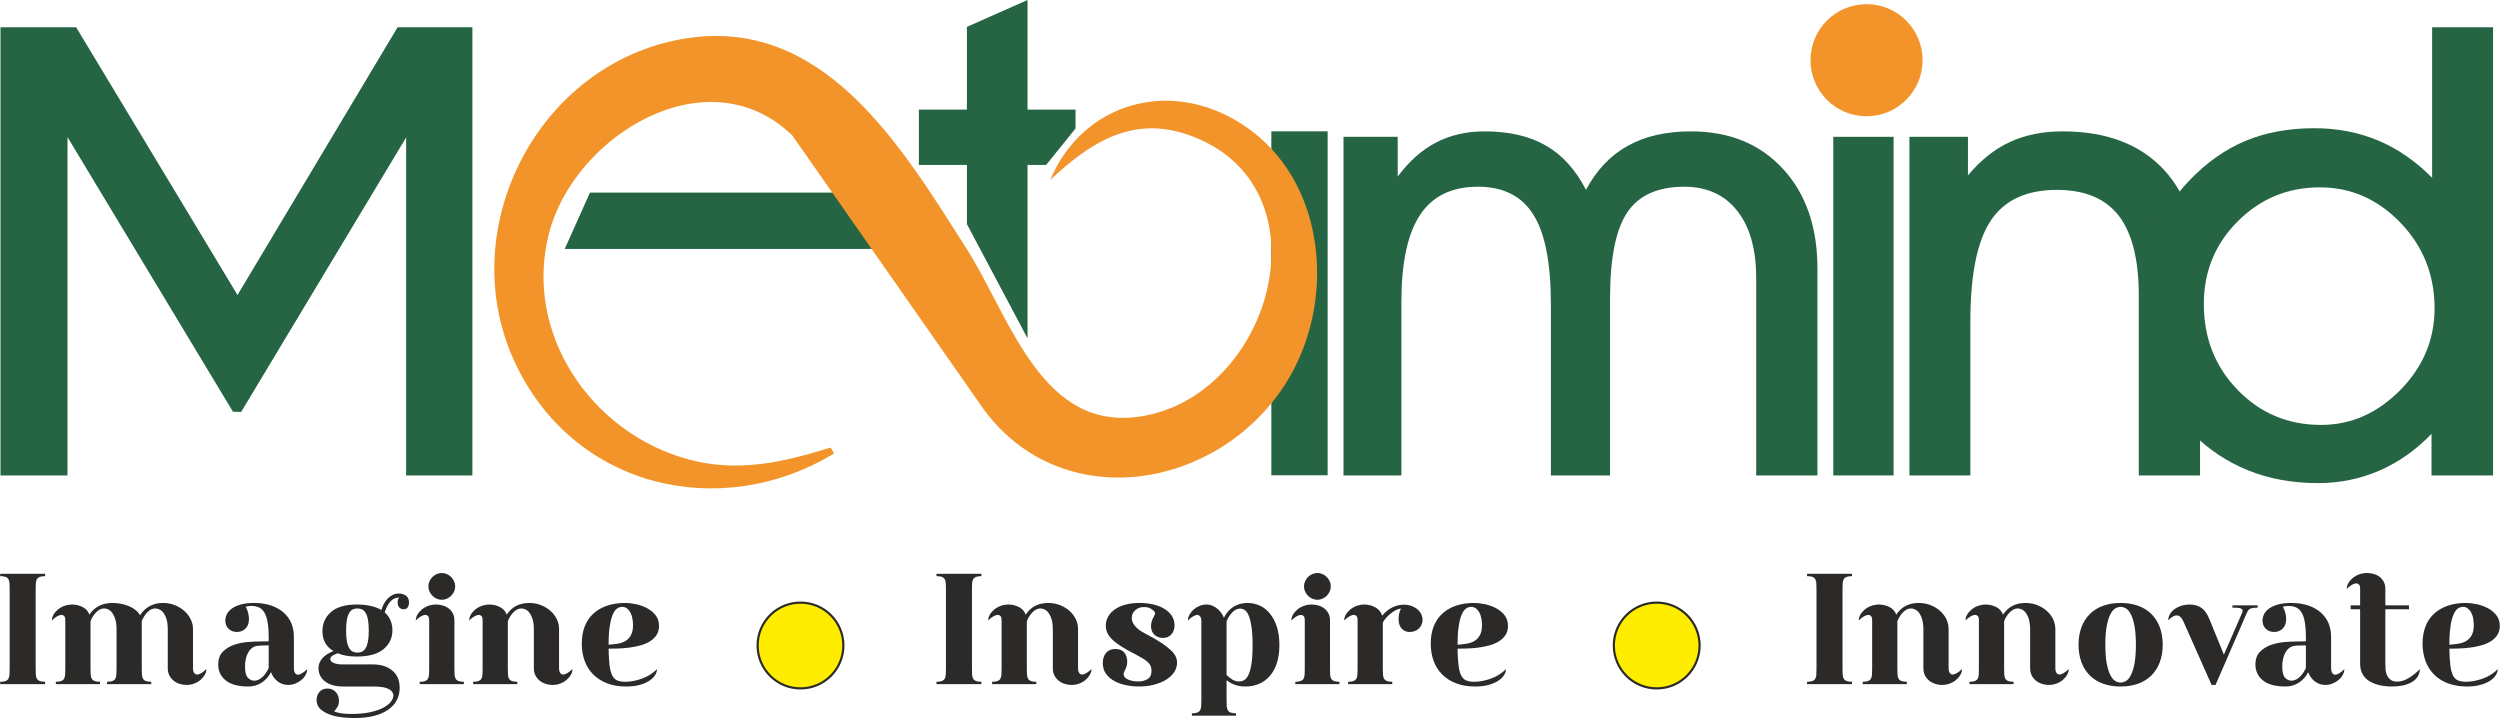 <?xml version="1.0" encoding="UTF-8"?>
<!DOCTYPE svg PUBLIC "-//W3C//DTD SVG 1.1//EN" "http://www.w3.org/Graphics/SVG/1.1/DTD/svg11.dtd">
<!-- Creator: CorelDRAW 2021 (64-Bit) -->
<svg xmlns="http://www.w3.org/2000/svg" xml:space="preserve" width="7.907in" height="2.271in" version="1.1" style="shape-rendering:geometricPrecision; text-rendering:geometricPrecision; image-rendering:optimizeQuality; fill-rule:evenodd; clip-rule:evenodd" viewBox="0 0 7906.69 2271.26" xmlns:xlink="http://www.w3.org/1999/xlink" xmlns:xodm="http://www.corel.com/coreldraw/odm/2003">
 <defs>
  <style type="text/css">
   <![CDATA[
    .str0 {stroke:#2B2A29;stroke-width:6.94;stroke-linecap:round;stroke-linejoin:round;stroke-miterlimit:2.613}
    .fil0 {fill:none}
    .fil4 {fill:#2B2A29}
    .fil5 {fill:#FFED00}
    .fil1 {fill:#F3942A}
    .fil3 {fill:#266544}
    .fil2 {fill:#266544;fill-rule:nonzero}
   ]]>
  </style>
 </defs>
 <g id="Layer_x0020_1">
  <polygon class="fil0" points="-551.03,-517.74 8457.72,-517.74 8457.72,2789 -551.03,2789 "/>
  <g id="_2513562848336">
   <g>
    <path class="fil1" d="M5903.6 13.13c97.9,0 177.26,79.36 177.26,177.28 0,97.9 -79.36,177.32 -177.26,177.32 -97.92,0 -177.28,-79.42 -177.28,-177.32 0,-97.92 79.36,-177.28 177.28,-177.28z"/>
    <g>
     <path class="fil2" d="M4905.11 963.56c0,-130.63 -18.28,-225.35 -55.15,-284.16 -36.9,-59.16 -95.39,-88.74 -175.47,-88.74 -82.77,0 -143.92,29.58 -183.14,89.07 -39.54,59.48 -59.16,151.54 -59.16,276.19l0 548.02 -183.11 0 0 -1071.14 171.48 0 0 125.62c35.56,-47.86 75.77,-83.74 120.64,-107.34 45.22,-23.58 96.39,-35.56 153.88,-35.56 77.76,0 142.25,14.96 194.09,44.87 51.84,29.58 94.04,76.44 126.94,139.91 33.24,-62.15 77.11,-108.66 131.94,-138.92 54.5,-30.58 121.31,-45.87 200.07,-45.87 120.99,0 218.02,39.54 290.8,118.33 72.78,78.76 109.34,184.11 109.34,315.7l0 654.39 -193.75 0 0 -624.14c0,-91.38 -19.94,-162.52 -60.16,-213.04 -39.89,-50.85 -96.04,-76.09 -167.5,-76.09 -83.42,0 -143.57,26.92 -179.8,80.75 -36.55,53.86 -54.83,144.92 -54.83,272.53l0 560 -187.12 0 0 -540.37z"/>
     <polygon class="fil2" points="5798.38,1503.93 5798.38,432.79 5989.14,432.79 5989.14,1503.93 "/>
     <path class="fil2" d="M6232 1503.93l-192.75 0 0 -1071.14 185.1 0 0 121.96c40.21,-48.18 84.44,-83.41 132.94,-105.67 48.21,-22.26 103.71,-33.57 165.86,-33.57 140.24,0 247.93,41.21 323.03,123.63 74.77,82.42 112.32,200.74 112.32,354.62l0 610.17 -193.75 0 0 -568.31c0,-113.64 -20.94,-198.07 -63.15,-252.91 -42.2,-54.83 -107.69,-82.09 -196.09,-82.09 -96.04,0 -165.51,32.24 -208.71,96.71 -43.2,64.81 -64.81,171.17 -64.81,320.07l0 486.54z"/>
     <polygon class="fil3" points="2873.78,787.33 1785.78,787.33 1865.56,609.2 2873.78,609.2 "/>
     <path class="fil2" d="M6970.47 961.54c0,108.37 35.88,199.07 107.67,272.53 71.46,73.45 159.21,110.01 263.22,110.01 94.72,0 178.13,-36.9 250.59,-110.33 72.46,-73.78 108.34,-159.86 108.34,-258.56 0,-105.03 -35.56,-195.09 -107.34,-270.22 -71.79,-74.78 -156.87,-112.32 -255.57,-112.32 -101.02,0 -187.77,35.56 -259.23,107.02 -71.79,71.44 -107.67,158.86 -107.67,261.87zm720.18 542.39l0 -131.59c-49.18,51.17 -104.35,90.06 -164.84,116.31 -60.83,26.24 -125.62,39.54 -194.42,39.54 -160.85,0 -294.46,-53.83 -401.14,-161.17 -106.35,-107.34 -159.53,-241.95 -159.53,-403.45 0,-75.44 13.3,-146.91 39.89,-214.36 26.59,-67.48 64.46,-126.96 113.99,-178.13 53.83,-56.52 112.67,-98.06 176.46,-124.97 64.14,-26.92 136.92,-40.54 218.7,-40.54 72.78,0 139.91,12.94 202.06,38.87 61.8,25.92 118.97,65.49 170.81,117.98l0 -476.24 192.78 0 0 1417.77 -194.77 0z"/>
     <polygon class="fil3" points="4198.96,415.43 4198.96,1503.42 4020.83,1503.42 4020.83,415.43 "/>
     <path class="fil1" d="M3321.32 569.36c102.44,-244.37 378.96,-324.59 607.83,-175.9 268.63,174.5 300.2,564.17 136.25,820.9 -214.77,336.32 -705.4,416.37 -953.11,82.26l-606.86 -868.44c-267.87,-257.94 -689.12,0.35 -769.3,309.27 -82.37,317.29 134.61,633.16 441.13,715.76 157.57,42.45 299.18,8.85 449.64,-37.41l10.77 18.68c-360.55,218.53 -830.54,109.28 -1013.57,-296.94 -188.58,-418.47 78.11,-935.86 535.99,-1014.62 444.66,-76.47 692.21,342.97 896,662.61 140.4,220.17 239.29,592.43 566.65,529.09 407,-78.73 581.13,-728.63 139.05,-886.81 -179.94,-64.39 -313.63,22.66 -440.46,141.55z"/>
     <polygon class="fil2" points="3057.89,708.93 3057.89,521.78 2906,521.78 2906,346.63 3057.89,346.63 3057.89,84.95 3249.64,0 3249.64,346.63 3401.53,346.63 3401.53,406.33 3308.56,521.78 3249.64,521.78 3249.64,1070.28 "/>
     <polygon class="fil2" points="1493.66,86.16 1493.66,1503.93 1284.01,1503.93 1284.01,434.83 762.12,1303.11 736.28,1302.35 212.89,433.7 212.89,1503.93 0.95,1503.93 0.95,86.16 240.24,86.16 750.71,933.17 1257.04,86.16 "/>
    </g>
   </g>
   <path class="fil4" d="M-0 2156.57c7.63,0 13.46,-0.83 17.45,-2.5 3.99,-1.67 6.93,-4.19 8.72,-7.48 1.8,-3.3 2.95,-7.76 3.25,-13.22 0.3,-5.45 0.5,-11.87 0.5,-19.2l0 -249.35c0,-7.65 -0.2,-14.17 -0.5,-19.44 -0.3,-5.29 -1.44,-9.67 -3.25,-12.97 -1.79,-3.28 -4.73,-5.81 -8.72,-7.48 -3.99,-1.67 -9.81,-2.5 -17.45,-2.5l0 -7.48 142.11 0 0 7.48c-7.3,0 -13.08,0.86 -17.2,2.5 -4.13,1.63 -7.15,4.16 -8.98,7.48 -1.82,3.33 -2.94,7.68 -3.24,12.97 -0.3,5.28 -0.5,11.86 -0.5,19.44l0 249.35c0,7.26 0.2,13.74 0.5,19.2 0.3,5.46 1.41,9.89 3.24,13.22 1.84,3.31 4.85,5.84 8.98,7.48 4.11,1.63 9.89,2.5 17.2,2.5l0 7.48 -142.11 0 0 -7.48zm163.57 -194c0,-6.31 1.74,-12.47 5.23,-18.45 3.48,-5.98 8.17,-11.42 13.96,-16.21 5.78,-4.79 12.66,-8.67 20.45,-11.46 7.78,-2.8 16.04,-4.24 24.67,-4.24 11.64,0 22.65,2.7 32.92,7.98 10.28,5.29 17.45,13.3 21.44,23.94 16.29,-24.6 40.73,-36.9 73.3,-36.9 9.31,0 18.57,0.94 27.68,2.73 9.11,1.81 17.62,4.49 25.44,7.98 7.81,3.5 14.65,7.68 20.43,12.47 5.8,4.79 10.23,10.05 13.23,15.7 8.64,-13.29 19.11,-23.1 31.41,-29.42 12.3,-6.31 25.93,-9.47 40.9,-9.47 13.62,0 26.26,2.33 37.9,6.98 11.62,4.66 21.72,10.83 30.16,18.45 8.45,7.62 15.16,16.4 19.95,26.19 4.79,9.77 7.24,20.09 7.24,30.66l0 124.68c0,6.25 1.27,11.17 3.74,14.47 2.46,3.28 5.56,4.98 9.22,4.98 3.66,0 8.19,-1.6 13.48,-4.73 5.28,-3.13 10.63,-7.4 15.96,-12.72 0,6.31 -1.76,12.47 -5.25,18.46 -3.48,5.98 -8.06,11.39 -13.71,16.21 -5.65,4.82 -12.3,8.64 -19.94,11.46 -7.65,2.83 -15.79,4.24 -24.44,4.24 -7.3,0 -14.57,-1.2 -21.69,-3.5 -7.11,-2.3 -13.49,-5.76 -18.94,-10.21 -5.46,-4.46 -9.93,-10.01 -13.22,-16.46 -3.28,-6.46 -4.98,-13.89 -4.98,-22.2l0 -124.68c0,-11.29 -1.16,-21.02 -3.49,-29.17 -2.34,-8.14 -5.35,-14.91 -8.98,-20.2 -3.63,-5.28 -7.9,-9.22 -12.72,-11.72 -4.82,-2.5 -9.55,-3.74 -14.2,-3.74 -5.32,0 -10.22,1.24 -14.72,3.74 -4.49,2.5 -8.48,5.73 -11.97,9.72 -3.49,3.99 -6.67,8.34 -9.47,12.97 -2.8,4.62 -5.07,9.14 -6.74,13.46l0 149.61c0,7.26 0.2,13.74 0.5,19.2 0.3,5.46 1.41,9.89 3.23,13.22 1.84,3.31 4.85,5.84 8.98,7.48 4.12,1.63 9.88,2.5 17.2,2.5l0 7.48 -139.63 0 0 -7.48c7.65,0 13.46,-0.83 17.45,-2.5 3.99,-1.67 6.9,-4.16 8.74,-7.48 1.82,-3.33 2.94,-7.76 3.23,-13.22 0.3,-5.45 0.5,-11.87 0.5,-19.2l0 -124.68c0,-11.29 -1.19,-21.05 -3.49,-29.17 -2.29,-8.11 -5.35,-14.91 -8.98,-20.2 -3.63,-5.28 -7.83,-9.25 -12.45,-11.72 -4.63,-2.46 -9.31,-3.74 -13.96,-3.74 -5.33,0 -10.22,1.24 -14.72,3.74 -4.49,2.5 -8.56,5.73 -12.22,9.72 -3.66,3.99 -6.93,8.34 -9.72,12.97 -2.8,4.62 -5.07,9.3 -6.74,13.96l0 149.1c0,7.26 0.2,13.74 0.5,19.2 0.3,5.46 1.42,9.89 3.24,13.22 1.84,3.31 4.85,5.84 8.98,7.48 4.12,1.63 9.9,2.5 17.2,2.5l0 7.48 -139.63 0 0 -7.48c7.65,0 13.48,-0.83 17.46,-2.5 3.99,-1.67 6.93,-4.19 8.72,-7.48 1.81,-3.3 2.94,-7.76 3.25,-13.22 0.3,-5.45 0.49,-11.87 0.49,-19.2l0 -152.1c0,-6.31 -1.16,-10.71 -3.49,-13.21 -2.32,-2.5 -5.15,-3.74 -8.48,-3.74 -4.32,0 -9.17,1.6 -14.45,4.73 -5.3,3.13 -10.65,7.4 -15.96,12.72zm526.12 139.13c0,-16.95 4.85,-30.36 14.46,-40.15 9.61,-9.77 21.57,-17.15 35.66,-21.94 14.1,-4.79 29.18,-7.81 45.14,-8.97 15.96,-1.16 30.25,-1.74 42.88,-1.74 3.99,0 7.73,0 11.21,0 3.5,0 6.91,-0.17 10.23,-0.5l0 -14.47c0,-19.62 -1.27,-35.69 -3.74,-48.13 -2.46,-12.43 -6.06,-22.35 -10.71,-29.67 -4.67,-7.3 -10.4,-12.38 -17.21,-15.2 -6.82,-2.83 -14.55,-4.24 -23.19,-4.24 -6.99,0 -12.97,0.83 -17.95,2.5 3.99,6.98 6.72,13.96 8.23,20.94 1.49,6.99 2.24,12.98 2.24,17.95 0,12.98 -3.66,23.03 -10.98,30.17 -7.32,7.15 -16.29,10.73 -26.92,10.73 -10.98,0 -19.87,-3.41 -26.69,-10.22 -6.81,-6.82 -10.22,-15.55 -10.22,-26.19 0,-6.99 1.74,-13.79 5.23,-20.45 3.5,-6.65 8.94,-12.58 16.21,-17.7 7.29,-5.12 16.71,-9.31 28.18,-12.47 11.46,-3.16 25.19,-4.73 41.15,-4.73 20.28,0 38.26,2.69 53.86,7.98 15.58,5.28 28.87,12.74 39.64,22.19 10.78,9.44 18.94,20.69 24.43,33.66 5.5,12.96 8.23,27.31 8.23,42.88l0 99.74c0,6.25 1.19,11.34 3.5,14.97 2.3,3.63 5.48,5.48 9.47,5.48 3.66,0 8.06,-1.59 13.21,-4.74 5.15,-3.16 10.4,-7.4 15.71,-12.7 0,6.31 -1.7,12.48 -4.98,18.44 -3.3,5.95 -7.85,11.34 -13.46,15.96 -5.62,4.63 -12.06,8.4 -19.21,11.23 -7.15,2.83 -14.55,4.24 -22.2,4.24 -12.96,0 -24.3,-3.87 -33.91,-11.48 -9.61,-7.6 -16.44,-17.28 -20.43,-28.92 -7.32,13.96 -17.22,25.02 -29.69,33.16 -12.45,8.15 -26.67,12.22 -42.63,12.22 -31.26,0 -54.87,-6.39 -70.82,-19.19 -15.96,-12.8 -23.94,-29.67 -23.94,-50.62zm113.7 51.36c5.65,0 10.92,-1.35 15.71,-3.99 4.79,-2.62 9.17,-6.02 12.97,-9.97 3.79,-3.96 7.15,-8.22 9.97,-12.71 2.83,-4.49 5.23,-8.73 7.23,-12.72l0 -72.31c-7.65,0 -14.98,0.2 -21.94,0.5 -6.94,0.3 -11.64,0.67 -13.96,1 -11.97,1.67 -21.47,8.5 -28.42,20.43 -6.96,11.94 -10.48,26.94 -10.48,44.89 0,17.63 3.02,29.55 8.97,35.66 5.96,6.13 12.65,9.22 19.95,9.22zm197.45 60.85c0,-9.97 3.11,-18.49 9.22,-25.43 6.13,-6.96 14.54,-10.48 25.19,-10.48 10.63,0 19.4,3.69 26.18,10.98 6.79,7.27 10.23,16.77 10.23,28.41 0,5.98 -1.18,11.39 -3.5,16.21 -2.33,4.82 -6.31,10.4 -11.97,16.71 7.65,2.98 15.7,5.07 24.19,6.24 8.48,1.16 18.53,1.74 30.17,1.74 23.94,0 44.32,-1.95 61.08,-5.74 16.76,-3.8 30.5,-8.65 41.15,-14.46 10.63,-5.83 18.48,-12.17 23.43,-18.96 4.96,-6.79 7.48,-13.21 7.48,-19.2 0,-8.31 -4.9,-15.13 -14.7,-20.45 -9.82,-5.31 -26.25,-7.98 -49.13,-7.98l-95.75 0c-12.89,0 -24.37,-1.6 -34.16,-4.73 -9.77,-3.12 -17.89,-7.43 -24.17,-12.72 -6.3,-5.3 -11.06,-11.39 -14.21,-18.2 -3.16,-6.81 -4.74,-13.89 -4.74,-21.19 0,-7.32 1.37,-13.92 3.99,-19.7 2.62,-5.8 6.24,-10.98 10.73,-15.47 4.48,-4.48 9.58,-8.42 15.2,-11.72 5.62,-3.28 11.46,-6.14 17.45,-8.48 -12.63,-7.63 -21.61,-16.78 -26.92,-27.43 -5.32,-10.63 -7.98,-22.27 -7.98,-34.9 0,-24.94 9.06,-45.3 27.17,-61.1 18.13,-15.78 45.47,-23.69 82.04,-23.69 16.96,0 32.2,1.7 45.63,5 13.43,3.28 24.02,7.48 31.67,12.45 1.67,-5.98 4.09,-12.13 7.24,-18.44 3.16,-6.31 7.09,-12 11.72,-16.96 4.62,-4.95 10.08,-9.09 16.21,-12.22 6.11,-3.13 12.88,-4.73 20.2,-4.73 7.63,0 14.91,2.19 21.69,6.47 6.78,4.3 10.22,11.81 10.22,22.44 0,5.65 -1.33,10.56 -3.99,14.72 -2.67,4.15 -6.99,6.24 -12.97,6.24 -5.66,0 -10.26,-1.95 -13.71,-5.73 -3.46,-3.8 -5.23,-9.06 -5.23,-15.72 0,-3.99 0.52,-7.26 1.49,-9.72 0.96,-2.45 2,-4.57 2.98,-6.24 -3.99,0.35 -8.06,1.18 -12.22,2.5 -4.15,1.33 -8.17,3.77 -11.97,7.24 -3.78,3.46 -7.56,8.22 -11.21,14.2 -3.66,5.98 -6.98,13.81 -9.98,23.45 8.64,7.65 14.91,16.32 18.71,25.93 3.78,9.61 5.73,19.78 5.73,30.41 0,24.28 -9.35,44.26 -27.93,59.84 -18.6,15.6 -47.22,23.45 -85.78,23.45 -11.31,0 -21.9,-0.86 -31.67,-2.5 -9.79,-1.63 -19.04,-4.32 -27.68,-7.98 -4.67,1.67 -9.77,4.02 -15.22,6.98 -5.45,2.97 -8.23,6.81 -8.23,11.48 0,1.67 0.58,3.49 1.74,5.48 1.16,2 3.28,3.85 6.24,5.48 2.97,1.63 7.07,3.08 12.22,4.24 5.15,1.16 11.72,1.74 19.7,1.74l95.75 0c24.94,0 45.17,6.52 60.59,19.44 15.43,12.94 23.19,31.26 23.19,54.86 0,13.96 -2.98,26.76 -8.97,38.41 -5.98,11.64 -15,21.72 -26.94,30.17 -11.94,8.43 -26.84,15.03 -44.63,19.7 -17.8,4.65 -38.65,6.97 -62.59,6.97 -10.63,0 -22.89,-0.69 -36.66,-2 -13.76,-1.29 -26.87,-4.1 -39.14,-8.23 -12.27,-4.12 -22.73,-10.01 -31.17,-17.45 -8.45,-7.44 -12.72,-17.37 -12.72,-29.67zm93.25 -219.43c0,14.3 0.94,26.04 2.75,35.15 1.79,9.11 4.4,16.3 7.73,21.45 3.33,5.15 7.18,8.67 11.46,10.46 4.29,1.81 8.98,2.75 13.96,2.75 4.99,0 9.67,-0.94 13.96,-2.75 4.29,-1.79 8.19,-5.34 11.48,-10.46 3.28,-5.12 5.92,-12.34 7.73,-21.45 1.79,-9.11 2.73,-20.86 2.73,-35.15 0,-14.29 -0.94,-26.04 -2.73,-35.15 -1.81,-9.11 -4.44,-16.34 -7.73,-21.46 -3.3,-5.12 -7.19,-8.67 -11.48,-10.46 -4.29,-1.81 -8.97,-2.75 -13.96,-2.75 -4.98,0 -9.68,0.94 -13.96,2.75 -4.29,1.79 -8.14,5.31 -11.46,10.46 -3.33,5.15 -5.94,12.35 -7.73,21.46 -1.81,9.11 -2.75,20.86 -2.75,35.15zm260.37 -139.63c0,-5.65 1.17,-11.06 3.49,-16.21 2.32,-5.15 5.4,-9.65 9.24,-13.46 3.81,-3.83 8.34,-6.93 13.46,-9.24 5.12,-2.29 10.56,-3.49 16.21,-3.49 5.65,0 11.09,1.2 16.21,3.49 5.12,2.31 9.63,5.4 13.46,9.24 3.82,3.81 6.9,8.31 9.22,13.46 2.33,5.15 3.5,10.56 3.5,16.21 0,5.65 -1.18,11.06 -3.5,16.21 -2.32,5.15 -5.4,9.65 -9.22,13.46 -3.83,3.83 -8.34,6.93 -13.46,9.22 -5.12,2.31 -10.56,3.5 -16.21,3.5 -5.65,0 -11.09,-1.19 -16.21,-3.5 -5.12,-2.29 -9.65,-5.39 -13.46,-9.22 -3.83,-3.81 -6.91,-8.31 -9.24,-13.46 -2.32,-5.15 -3.49,-10.56 -3.49,-16.21zm-9.47 90.27c-4.32,0 -9.14,1.57 -14.47,4.73 -5.32,3.16 -10.63,7.4 -15.96,12.72 0,-6.31 1.78,-12.5 5.23,-18.45 3.47,-5.95 8.19,-11.42 13.96,-16.21 5.8,-4.79 12.68,-8.67 20.45,-11.46 7.79,-2.8 16.04,-4.24 24.69,-4.24 6.97,0 14,1.04 20.94,3 6.96,1.96 13.26,5.11 18.71,9.22 5.45,4.13 9.93,9.43 13.21,15.7 3.3,6.28 5,13.7 5,21.94l0 152.1c0,7.26 0.15,13.71 0.5,19.2 0.33,5.5 1.43,9.93 3.24,13.22 1.79,3.28 4.85,5.84 8.97,7.48 4.13,1.63 9.9,2.5 17.22,2.5l0 7.48 -139.63 0 0 -7.48c7.65,0 13.46,-0.83 17.45,-2.5 3.99,-1.67 6.89,-4.16 8.73,-7.48 1.82,-3.33 2.94,-7.76 3.24,-13.22 0.3,-5.45 0.5,-11.87 0.5,-19.2l0 -152.1c0,-6.31 -1.2,-10.74 -3.49,-13.21 -2.31,-2.47 -5.17,-3.74 -8.48,-3.74zm169 0c-4.32,0 -9.17,1.6 -14.45,4.73 -5.3,3.13 -10.65,7.4 -15.96,12.72 0,-6.31 1.74,-12.47 5.23,-18.45 3.49,-5.98 8.17,-11.42 13.96,-16.21 5.78,-4.79 12.66,-8.67 20.45,-11.46 7.78,-2.8 16.04,-4.24 24.68,-4.24 11.64,0 22.65,2.7 32.92,7.98 10.27,5.29 17.45,13.3 21.44,23.94 8.31,-12.63 18.46,-21.94 30.43,-27.93 11.97,-5.98 25.43,-8.97 40.4,-8.97 13.62,0 26.26,2.33 37.9,6.98 11.62,4.66 21.72,10.83 30.16,18.45 8.45,7.62 15.08,16.4 19.71,26.19 4.62,9.77 6.97,20.09 6.97,30.66l0 124.68c0,6.25 1.27,11.17 3.74,14.47 2.46,3.28 5.57,4.98 9.24,4.98 3.64,0 8.17,-1.6 13.46,-4.73 5.28,-3.13 10.63,-7.4 15.96,-12.72 0,6.31 -1.78,12.5 -5.25,18.46 -3.45,5.95 -8.06,11.39 -13.71,16.21 -5.66,4.82 -12.3,8.64 -19.95,11.46 -7.65,2.83 -15.79,4.24 -24.43,4.24 -7.32,0 -14.59,-1.2 -21.7,-3.5 -7.12,-2.3 -13.49,-5.76 -18.94,-10.21 -5.45,-4.46 -9.93,-10.01 -13.21,-16.46 -3.3,-6.46 -5,-13.89 -5,-22.2l0 -124.68c0,-11.29 -1.19,-21.05 -3.48,-29.17 -2.3,-8.11 -5.36,-14.91 -8.98,-20.2 -3.63,-5.28 -7.84,-9.25 -12.46,-11.72 -4.63,-2.46 -9.31,-3.74 -13.96,-3.74 -5.32,0 -10.22,1.24 -14.72,3.74 -4.49,2.5 -8.56,5.73 -12.22,9.72 -3.66,3.99 -6.93,8.34 -9.72,12.97 -2.8,4.62 -5.07,9.3 -6.74,13.96l0 149.1c0,7.26 0.2,13.74 0.5,19.2 0.3,5.46 1.41,9.89 3.24,13.22 1.83,3.31 4.85,5.84 8.98,7.48 4.11,1.63 9.89,2.5 17.2,2.5l0 7.48 -139.63 0 0 -7.48c7.65,0 13.48,-0.83 17.46,-2.5 3.99,-1.67 6.93,-4.19 8.72,-7.48 1.8,-3.3 2.94,-7.76 3.25,-13.22 0.3,-5.45 0.49,-11.87 0.49,-19.2l0 -152.1c0,-6.31 -1.16,-10.71 -3.49,-13.21 -2.32,-2.5 -5.15,-3.74 -8.48,-3.74zm465.79 226.4c-22.27,0 -42.17,-3.34 -59.59,-9.97 -17.42,-6.61 -32.17,-15.96 -44.14,-27.93 -11.97,-11.97 -21.06,-26.3 -27.17,-42.88 -6.13,-16.6 -9.22,-34.92 -9.22,-54.86 0,-19.95 3.02,-37.84 8.97,-53.61 5.95,-15.75 14.91,-29.29 26.69,-40.4 11.76,-11.1 26.26,-19.7 43.38,-25.68 17.12,-5.98 36.66,-8.97 58.6,-8.97 9.63,0 20.61,1.24 32.91,3.74 12.3,2.5 23.97,6.59 34.92,12.22 10.93,5.62 20.18,13.13 27.67,22.43 7.48,9.31 11.22,20.78 11.22,34.41 0,11.31 -2.78,21.06 -8.23,29.18 -5.45,8.11 -12.7,14.87 -21.69,20.19 -8.97,5.32 -19.12,9.49 -30.43,12.47 -11.3,3 -22.89,5.28 -34.65,6.74 -11.78,1.46 -23.39,2.43 -34.67,2.73 -11.28,0.31 -21.28,0.5 -29.92,0.5 0.33,21.94 1.44,39.85 3.24,53.61 1.81,13.78 4.78,24.47 8.73,31.92 3.96,7.46 9.35,12.58 15.96,15.22 6.61,2.62 14.63,3.99 23.94,3.99 17.3,0 35.19,-3.36 53.61,-9.97 18.42,-6.63 34.33,-16.63 47.62,-29.92 0,6.31 -2.11,12.74 -6.24,19.19 -4.11,6.46 -10.33,12.43 -18.44,17.7 -8.12,5.3 -18.3,9.65 -30.42,12.98 -12.14,3.31 -26.36,4.98 -42.65,4.98zm-55.35 -132.16c9.97,-0.66 19.65,-1.78 28.93,-3.24 9.26,-1.46 17.56,-4.43 24.67,-8.73 7.11,-4.29 12.91,-10.49 17.22,-18.44 4.29,-7.95 6.47,-18.63 6.47,-31.92 0,-6.99 -0.69,-14 -1.99,-20.95 -1.29,-6.94 -3.44,-13.17 -6.24,-18.46 -2.8,-5.28 -6.39,-9.63 -10.71,-12.96 -4.32,-3.33 -9.47,-5 -15.46,-5 -5.98,0 -11.59,1.95 -16.71,5.75 -5.12,3.79 -9.64,10.38 -13.46,19.7 -3.83,9.3 -6.94,21.65 -9.23,36.89 -2.3,15.27 -3.49,34.42 -3.49,57.35zm1037.22 117.2c7.63,0 13.46,-0.83 17.45,-2.5 3.99,-1.67 6.89,-4.16 8.72,-7.48 1.84,-3.33 2.92,-7.73 3.25,-13.22 0.33,-5.48 0.5,-11.87 0.5,-19.2l0 -249.35c0,-7.65 -0.17,-14.13 -0.5,-19.44 -0.33,-5.32 -1.41,-9.64 -3.25,-12.97 -1.82,-3.31 -4.73,-5.81 -8.72,-7.48 -3.99,-1.67 -9.82,-2.5 -17.45,-2.5l0 -7.48 142.12 0 0 7.48c-7.3,0 -13.06,0.83 -17.2,2.5 -4.16,1.67 -7.15,4.16 -8.98,7.48 -1.82,3.33 -2.91,7.65 -3.24,12.97 -0.33,5.31 -0.5,11.8 -0.5,19.44l0 249.35c0,7.32 0.17,13.71 0.5,19.2 0.33,5.5 1.41,9.89 3.24,13.22 1.84,3.31 4.82,5.81 8.98,7.48 4.15,1.67 9.9,2.5 17.2,2.5l0 7.48 -142.12 0 0 -7.48zm193.98 -211.44c-4.32,0 -9.14,1.57 -14.45,4.73 -5.33,3.16 -10.65,7.4 -15.96,12.72 0,-6.31 1.74,-12.47 5.23,-18.45 3.49,-5.98 8.14,-11.39 13.96,-16.21 5.81,-4.82 12.63,-8.64 20.45,-11.46 7.81,-2.83 16.04,-4.24 24.68,-4.24 11.64,0 22.62,2.67 32.92,7.98 10.3,5.32 17.45,13.3 21.44,23.94 8.31,-12.63 18.45,-21.94 30.42,-27.93 11.97,-5.98 25.43,-8.97 40.4,-8.97 13.62,0 26.26,2.33 37.9,6.98 11.62,4.66 21.69,10.8 30.16,18.45 8.48,7.65 15.05,16.37 19.71,26.19 4.65,9.8 6.97,20.03 6.97,30.66l0 124.68c0,6.31 1.24,11.14 3.74,14.47 2.5,3.31 5.57,4.98 9.24,4.98 3.64,0 8.13,-1.57 13.46,-4.73 5.31,-3.16 10.63,-7.4 15.96,-12.72 0,6.31 -1.74,12.47 -5.24,18.46 -3.49,5.98 -8.06,11.39 -13.71,16.21 -5.66,4.82 -12.3,8.64 -19.95,11.46 -7.65,2.83 -15.79,4.24 -24.43,4.24 -7.32,0 -14.56,-1.17 -21.7,-3.5 -7.15,-2.33 -13.46,-5.73 -18.94,-10.21 -5.48,-4.49 -9.89,-9.98 -13.21,-16.46 -3.33,-6.49 -5,-13.89 -5,-22.2l0 -124.68c0,-11.29 -1.16,-21.02 -3.48,-29.17 -2.33,-8.14 -5.33,-14.87 -8.98,-20.2 -3.66,-5.31 -7.81,-9.22 -12.46,-11.72 -4.67,-2.5 -9.31,-3.74 -13.96,-3.74 -5.32,0 -10.22,1.24 -14.72,3.74 -4.49,2.5 -8.56,5.73 -12.22,9.72 -3.66,3.99 -6.89,8.31 -9.72,12.97 -2.83,4.65 -5.07,9.3 -6.74,13.96l0 149.1c0,7.32 0.17,13.71 0.5,19.2 0.33,5.5 1.41,9.89 3.24,13.22 1.83,3.31 4.82,5.81 8.98,7.48 4.15,1.67 9.89,2.5 17.2,2.5l0 7.48 -139.63 0 0 -7.48c7.65,0 13.48,-0.83 17.47,-2.5 3.99,-1.67 6.89,-4.16 8.72,-7.48 1.84,-3.33 2.91,-7.73 3.25,-13.22 0.33,-5.48 0.48,-11.87 0.48,-19.2l0 -152.1c0,-6.31 -1.16,-10.71 -3.48,-13.21 -2.33,-2.5 -5.15,-3.74 -8.48,-3.74zm409.45 147.61c0,9.64 -2.83,19.62 -8.48,29.92 -0.67,1.32 -1.33,2.73 -1.99,4.24 -0.68,1.49 -1.01,3.24 -1.01,5.23 0,4.32 1.51,7.98 4.49,10.96 3,3 6.82,5.41 11.47,7.24 4.67,1.82 9.64,3.16 14.97,3.99 5.31,0.83 10.3,1.24 14.95,1.24 11.64,0 21.61,-2.5 29.92,-7.48 8.31,-5 12.47,-13.79 12.47,-26.44 0,-5.65 -0.91,-10.63 -2.75,-14.95 -1.82,-4.32 -4.9,-8.48 -9.22,-12.47 -4.32,-3.99 -9.8,-7.98 -16.46,-11.97 -6.65,-3.99 -14.8,-8.48 -24.43,-13.46 -17.63,-8.98 -32.34,-17.3 -44.14,-24.94 -11.81,-7.65 -21.2,-14.95 -28.18,-21.94 -6.99,-6.97 -11.97,-13.87 -14.97,-20.69 -2.98,-6.82 -4.48,-14.06 -4.48,-21.71 0,-10.63 2.48,-20.35 7.48,-29.17 4.98,-8.81 12.13,-16.46 21.44,-22.93 9.31,-6.49 20.53,-11.48 33.66,-14.97 13.13,-3.49 27.85,-5.23 44.14,-5.23 14.62,0 28.68,1.49 42.14,4.48 13.46,3 25.27,7.49 35.4,13.48 10.15,5.98 18.2,13.38 24.19,22.19 5.98,8.81 8.98,18.87 8.98,30.16 0,11.97 -3.33,21.71 -9.97,29.19 -6.66,7.48 -15.47,11.22 -26.44,11.22 -10.65,0 -19.62,-3.31 -26.94,-9.98 -7.3,-6.64 -10.96,-15.78 -10.96,-27.43 0,-6.99 1.08,-13.13 3.23,-18.45 2.17,-5.31 4.07,-9.3 5.74,-11.97 2.67,-5.31 3.99,-8.64 3.99,-9.98 0,-3.31 -3.31,-7.48 -9.97,-12.47 -6.65,-4.98 -15.13,-7.48 -25.43,-7.48 -10.63,0 -19.7,3.25 -27.17,9.72 -7.49,6.49 -11.23,14.72 -11.23,24.69 0,6.64 1.67,12.72 5,18.2 3.31,5.48 7.3,10.3 11.97,14.46 4.65,4.15 9.55,7.73 14.7,10.71 5.15,3 9.57,5.48 13.22,7.48 19.95,10.32 36.24,19.71 48.87,28.18 12.64,8.48 22.62,16.21 29.92,23.2 7.32,6.97 12.39,13.63 15.22,19.94 2.83,6.31 4.24,12.8 4.24,19.44 0,10.96 -3.17,21.11 -9.49,30.43 -6.31,9.3 -14.95,17.28 -25.93,23.94 -10.96,6.65 -23.76,11.8 -38.39,15.46 -14.64,3.66 -30.27,5.48 -46.89,5.48 -12.96,0 -26.18,-1.32 -39.64,-3.99 -13.46,-2.65 -25.78,-6.89 -36.91,-12.71 -11.13,-5.83 -20.18,-13.48 -27.17,-22.94 -6.97,-9.47 -10.48,-21.03 -10.48,-34.67 0,-13.29 3.5,-24.02 10.48,-32.15 6.99,-8.15 16.79,-12.22 29.42,-12.22 12.64,0 22.04,3.82 28.18,11.47 6.16,7.65 9.24,17.12 9.24,28.43zm192 -130.17c0,-6.31 1.65,-12.47 4.98,-18.45 3.33,-5.98 7.72,-11.39 13.21,-16.21 5.5,-4.82 11.73,-8.64 18.7,-11.46 6.99,-2.83 14.14,-4.24 21.44,-4.24 6.99,0 13.48,1.33 19.46,3.99 5.98,2.67 11.3,5.98 15.96,9.98 4.65,3.99 8.64,8.31 11.97,12.97 3.31,4.65 5.64,8.97 6.98,12.96 0.33,0.33 0.5,0.68 0.5,1.01 0,0.33 0.15,0.66 0.5,0.99 7.3,-14.95 17.36,-26.51 30.16,-34.65 12.8,-8.15 27.69,-12.22 44.64,-12.22 13.63,0 26.59,2.83 38.91,8.47 12.3,5.65 23.01,14.13 32.15,25.44 9.14,11.29 16.38,25.18 21.71,41.64 5.31,16.46 7.98,35.65 7.98,57.6 0,21.61 -2.67,40.56 -7.98,56.84 -5.33,16.3 -12.72,29.92 -22.2,40.9 -9.48,10.96 -20.78,19.29 -33.91,24.93 -13.13,5.65 -27.52,8.48 -43.15,8.48 -9.98,0 -18.61,-0.99 -25.93,-2.98 -7.3,-1.99 -13.46,-4.32 -18.44,-6.99 -2.67,-1.32 -5.24,-2.83 -7.74,-4.49 -2.48,-1.65 -5.06,-3.49 -7.72,-5.48l0 62.34c0,7.65 0.17,14.14 0.5,19.44 0.33,5.33 1.41,9.65 3.24,12.97 1.84,3.31 4.82,5.81 8.98,7.48 4.15,1.67 9.89,2.5 17.2,2.5l0 7.48 -139.63 0 0 -7.48c7.65,0 13.48,-0.83 17.46,-2.5 3.99,-1.66 6.89,-4.16 8.72,-7.48 1.84,-3.33 2.91,-7.65 3.25,-12.97 0.33,-5.31 0.49,-11.8 0.49,-19.44l0 -249.35c0,-6.31 -1.24,-11.14 -3.74,-14.46 -2.5,-3.31 -5.56,-4.98 -9.22,-4.98 -3.66,0 -8.15,1.57 -13.46,4.73 -5.32,3.16 -10.65,7.4 -15.96,12.72zm122.17 172.54c5.32,4.99 11.13,9.64 17.46,13.96 6.31,4.33 13.79,6.49 22.43,6.49 5.65,0 11.06,-1.49 16.21,-4.49 5.15,-2.98 9.65,-8.64 13.46,-16.95 3.83,-8.31 6.91,-19.87 9.24,-34.67 2.33,-14.8 3.49,-34.16 3.49,-58.1 0,-24.27 -1.16,-43.96 -3.49,-59.09 -2.32,-15.13 -5.32,-26.92 -8.98,-35.4 -3.66,-8.48 -7.81,-14.22 -12.46,-17.22 -4.67,-2.98 -9.48,-4.48 -14.46,-4.48 -5.32,0 -10.15,1.24 -14.46,3.74 -4.32,2.5 -8.23,5.65 -11.72,9.47 -3.48,3.83 -6.64,8.06 -9.47,12.72 -2.83,4.65 -5.25,9.3 -7.24,13.96l0 170.04zm244.87 -280.26c0,-5.65 1.16,-11.06 3.48,-16.21 2.33,-5.15 5.41,-9.65 9.24,-13.46 3.82,-3.83 8.31,-6.9 13.46,-9.24 5.15,-2.32 10.56,-3.49 16.21,-3.49 5.66,0 11.06,1.17 16.21,3.49 5.15,2.34 9.63,5.4 13.46,9.24 3.81,3.81 6.89,8.31 9.22,13.46 2.33,5.15 3.5,10.56 3.5,16.21 0,5.65 -1.18,11.06 -3.5,16.21 -2.32,5.15 -5.4,9.65 -9.22,13.46 -3.83,3.83 -8.31,6.9 -13.46,9.22 -5.15,2.34 -10.56,3.5 -16.21,3.5 -5.65,0 -11.06,-1.16 -16.21,-3.5 -5.15,-2.32 -9.64,-5.39 -13.46,-9.22 -3.83,-3.81 -6.91,-8.31 -9.24,-13.46 -2.32,-5.15 -3.48,-10.56 -3.48,-16.21zm-9.47 90.27c-4.32,0 -9.14,1.57 -14.47,4.73 -5.32,3.16 -10.63,7.4 -15.96,12.72 0,-6.31 1.74,-12.47 5.23,-18.45 3.5,-5.98 8.15,-11.39 13.96,-16.21 5.83,-4.82 12.65,-8.64 20.45,-11.46 7.82,-2.83 16.04,-4.24 24.69,-4.24 6.98,0 13.96,1 20.94,3 6.99,2 13.23,5.07 18.71,9.22 5.48,4.16 9.89,9.39 13.21,15.7 3.33,6.31 5,13.63 5,21.94l0 152.1c0,7.32 0.16,13.71 0.5,19.2 0.33,5.5 1.4,9.89 3.24,13.22 1.82,3.31 4.82,5.81 8.97,7.48 4.17,1.67 9.9,2.5 17.22,2.5l0 7.48 -139.63 0 0 -7.48c7.65,0 13.46,-0.83 17.45,-2.5 3.99,-1.67 6.9,-4.16 8.73,-7.48 1.82,-3.33 2.91,-7.73 3.24,-13.22 0.33,-5.48 0.5,-11.87 0.5,-19.2l0 -152.1c0,-6.31 -1.16,-10.71 -3.49,-13.21 -2.34,-2.5 -5.17,-3.74 -8.48,-3.74zm167.06 0c-4.32,0 -9.14,1.57 -14.45,4.73 -5.32,3.16 -10.65,7.4 -15.96,12.72 0,-6.31 1.74,-12.47 5.23,-18.45 3.49,-5.98 8.14,-11.39 13.96,-16.21 5.81,-4.82 12.63,-8.64 20.45,-11.46 7.81,-2.83 16.04,-4.24 24.68,-4.24 11.97,0 23.36,3 34.16,8.98 10.81,5.98 18.03,14.8 21.69,26.42 8.65,-10.96 18.96,-19.52 30.93,-25.68 11.97,-6.14 24.6,-9.22 37.9,-9.22 8.31,0 16.04,1.24 23.19,3.74 7.15,2.5 13.38,5.91 18.7,10.22 5.31,4.32 9.47,9.39 12.47,15.2 2.98,5.83 4.48,12.06 4.48,18.71 0,10.96 -3.82,20.12 -11.46,27.42 -7.65,7.32 -17.3,10.98 -28.92,10.98 -6.66,0 -12.22,-1.26 -16.71,-3.74 -4.49,-2.5 -8.15,-5.66 -10.98,-9.49 -2.83,-3.82 -4.82,-8.23 -5.98,-13.21 -1.16,-5 -1.74,-9.98 -1.74,-14.97 0,-6.65 0.83,-13.04 2.5,-19.2 1.67,-6.14 3.48,-10.55 5.48,-13.21 -4.65,0 -9.72,1.32 -15.2,3.99 -5.48,2.65 -10.98,6.14 -16.46,10.46 -5.48,4.33 -10.56,9.06 -15.2,14.21 -4.67,5.15 -8.31,10.22 -10.98,15.22l0 145.11c0,7.32 0.17,13.71 0.5,19.2 0.33,5.5 1.41,9.89 3.24,13.22 1.84,3.31 4.82,5.81 8.98,7.48 4.15,1.67 9.89,2.5 17.2,2.5l0 7.48 -139.63 0 0 -7.48c7.65,0 13.48,-0.83 17.46,-2.5 3.99,-1.67 6.89,-4.16 8.72,-7.48 1.84,-3.33 2.91,-7.73 3.25,-13.22 0.33,-5.48 0.49,-11.87 0.49,-19.2l0 -152.1c0,-6.31 -1.17,-10.71 -3.49,-13.21 -2.32,-2.5 -5.15,-3.74 -8.48,-3.74zm383.5 226.4c-22.27,0 -42.14,-3.31 -59.59,-9.97 -17.45,-6.65 -32.17,-15.96 -44.14,-27.93 -11.97,-11.97 -21.03,-26.26 -27.17,-42.88 -6.15,-16.63 -9.22,-34.92 -9.22,-54.86 0,-19.95 2.98,-37.81 8.97,-53.61 5.98,-15.78 14.87,-29.26 26.69,-40.4 11.8,-11.13 26.26,-19.7 43.38,-25.68 17.12,-5.98 36.66,-8.97 58.6,-8.97 9.63,0 20.61,1.24 32.91,3.74 12.3,2.5 23.94,6.56 34.92,12.22 10.96,5.65 20.18,13.13 27.67,22.43 7.48,9.31 11.22,20.78 11.22,34.41 0,11.31 -2.75,21.03 -8.23,29.18 -5.48,8.14 -12.7,14.87 -21.69,20.19 -8.97,5.32 -19.11,9.49 -30.43,12.47 -11.29,3 -22.85,5.24 -34.65,6.74 -11.81,1.49 -23.35,2.41 -34.67,2.73 -11.31,0.35 -21.28,0.5 -29.92,0.5 0.33,21.94 1.41,39.81 3.24,53.61 1.84,13.81 4.74,24.44 8.73,31.92 3.99,7.49 9.31,12.55 15.96,15.22 6.64,2.65 14.62,3.99 23.94,3.99 17.29,0 35.15,-3.33 53.61,-9.97 18.46,-6.66 34.33,-16.63 47.62,-29.92 0,6.31 -2.07,12.7 -6.24,19.19 -4.15,6.49 -10.3,12.39 -18.44,17.7 -8.15,5.33 -18.3,9.65 -30.43,12.98 -12.14,3.31 -26.36,4.98 -42.65,4.98zm-55.35 -132.16c9.98,-0.66 19.62,-1.74 28.93,-3.24 9.3,-1.49 17.53,-4.4 24.67,-8.73 7.15,-4.32 12.88,-10.46 17.22,-18.44 4.32,-7.98 6.47,-18.63 6.47,-31.92 0,-6.99 -0.66,-13.96 -2,-20.95 -1.32,-6.98 -3.41,-13.13 -6.24,-18.46 -2.83,-5.31 -6.39,-9.63 -10.71,-12.96 -4.32,-3.33 -9.47,-5 -15.45,-5 -5.98,0 -11.56,1.92 -16.71,5.75 -5.15,3.82 -9.65,10.38 -13.46,19.7 -3.83,9.3 -6.91,21.61 -9.24,36.89 -2.33,15.3 -3.49,34.42 -3.49,57.35zm1105.51 117.2c7.63,0 13.46,-0.83 17.45,-2.5 3.99,-1.67 7.16,-4.44 8.72,-7.48 1.56,-3.06 3.19,-8.01 3.25,-13.22 0.05,-5.22 0.5,-11.87 0.5,-19.2l0 -249.35c0,-7.65 -0.45,-14.4 -0.5,-19.44 -0.06,-5.04 -1.7,-9.91 -3.25,-12.97 -1.56,-3.03 -4.73,-5.81 -8.72,-7.48 -3.99,-1.67 -9.82,-2.5 -17.45,-2.5l0 -7.48 142.12 0 0 7.48c-7.31,0 -13.32,1.11 -17.2,2.5 -3.88,1.4 -7.15,4.16 -8.98,7.48 -1.82,3.33 -3.17,7.93 -3.24,12.97 -0.05,5.04 -0.5,12.35 -0.5,19.44l0 249.35c0,6.77 0.45,13.98 0.5,19.2 0.06,5.21 1.41,9.89 3.24,13.22 1.84,3.31 5.11,6.08 8.98,7.48 3.88,1.38 9.89,2.5 17.2,2.5l0 7.48 -142.12 0 0 -7.48zm193.98 -211.44c-4.32,0 -9.41,1.85 -14.45,4.73 -5.04,2.89 -10.65,7.4 -15.96,12.72 0,-6.31 1.74,-12.47 5.23,-18.45 3.49,-5.98 8.42,-11.66 13.96,-16.21 5.54,-4.54 12.91,-8.91 20.45,-11.46 7.54,-2.54 16.04,-4.24 24.67,-4.24 11.64,0 22.9,2.94 32.93,7.98 10.04,5.04 17.45,13.3 21.44,23.94 8.31,-12.63 18.46,-21.94 30.43,-27.93 11.97,-5.98 25.43,-8.97 40.4,-8.97 13.62,0 26.26,2.33 37.9,6.98 11.62,4.66 21.96,11.09 30.16,18.45 8.2,7.38 15.33,16.63 19.71,26.19 4.38,9.52 6.97,20.57 6.97,30.66l0 124.68c0,5.77 1.51,11.42 3.74,14.47 2.21,3.05 5.57,4.98 9.23,4.98 3.65,0 8.42,-1.84 13.46,-4.73 5.04,-2.87 10.63,-7.4 15.96,-12.72 0,6.31 -2.03,12.74 -5.25,18.46 -3.22,5.7 -8.06,11.39 -13.71,16.21 -5.65,4.82 -12.3,8.64 -19.94,11.46 -7.65,2.83 -15.79,4.24 -24.43,4.24 -7.32,0 -14.83,-1.44 -21.71,-3.5 -6.86,-2.06 -13.74,-6 -18.94,-10.21 -5.21,-4.21 -10.16,-10.26 -13.21,-16.46 -3.05,-6.22 -5,-13.89 -5,-22.2l0 -124.68c0,-11.29 -1.43,-21.3 -3.48,-29.17 -2.04,-7.87 -5.59,-15.16 -8.98,-20.2 -3.38,-5.04 -8.07,-9.5 -12.46,-11.72 -4.38,-2.23 -9.31,-3.74 -13.96,-3.74 -5.32,0 -10.22,1.24 -14.72,3.74 -4.49,2.5 -8.56,5.73 -12.22,9.72 -3.66,3.99 -7.16,8.59 -9.72,12.97 -2.55,4.38 -5.07,9.3 -6.74,13.96l0 149.1c0,6.77 0.46,13.98 0.5,19.2 0.06,5.21 1.41,9.89 3.23,13.22 1.84,3.31 5.11,6.08 8.99,7.48 3.88,1.38 9.89,2.5 17.2,2.5l0 7.48 -139.63 0 0 -7.48c7.65,0 13.48,-0.83 17.46,-2.5 3.99,-1.67 7.17,-4.44 8.72,-7.48 1.56,-3.06 3.19,-8 3.25,-13.22 0.06,-5.2 0.49,-11.87 0.49,-19.2l0 -152.1c0,-6.31 -1.16,-10.71 -3.49,-13.21 -2.32,-2.5 -5.15,-3.74 -8.48,-3.74zm337.67 0c-4.32,0 -9.41,1.85 -14.45,4.73 -5.04,2.89 -10.65,7.4 -15.96,12.72 0,-6.31 1.74,-12.47 5.23,-18.45 3.49,-5.98 8.42,-11.66 13.96,-16.21 5.54,-4.54 12.91,-8.91 20.45,-11.46 7.54,-2.54 16.04,-4.24 24.68,-4.24 11.64,0 22.9,2.94 32.92,7.98 10.04,5.04 17.45,13.3 21.44,23.94 8.31,-12.63 18.45,-21.94 30.42,-27.93 11.97,-5.98 25.43,-8.97 40.4,-8.97 13.62,0 26.26,2.33 37.9,6.98 11.62,4.66 21.96,11.09 30.16,18.45 8.2,7.38 15.33,16.63 19.71,26.19 4.38,9.52 6.97,20.57 6.97,30.66l0 124.68c0,5.77 1.51,11.42 3.74,14.47 2.21,3.05 5.57,4.98 9.24,4.98 3.64,0 8.42,-1.84 13.46,-4.73 5.04,-2.87 10.63,-7.4 15.96,-12.72 0,6.31 -2.03,12.74 -5.24,18.46 -3.22,5.7 -8.06,11.39 -13.71,16.21 -5.66,4.82 -12.3,8.64 -19.95,11.46 -7.65,2.83 -15.79,4.24 -24.43,4.24 -7.32,0 -14.83,-1.44 -21.7,-3.5 -6.87,-2.06 -13.74,-6 -18.94,-10.21 -5.21,-4.21 -10.16,-10.26 -13.21,-16.46 -3.05,-6.22 -5,-13.89 -5,-22.2l0 -124.68c0,-11.29 -1.43,-21.3 -3.48,-29.17 -2.04,-7.87 -5.59,-15.16 -8.98,-20.2 -3.38,-5.04 -8.07,-9.5 -12.46,-11.72 -4.38,-2.23 -9.31,-3.74 -13.96,-3.74 -5.32,0 -10.22,1.24 -14.72,3.74 -4.49,2.5 -8.56,5.73 -12.22,9.72 -3.66,3.99 -7.16,8.59 -9.72,12.97 -2.55,4.38 -5.07,9.3 -6.74,13.96l0 149.1c0,6.77 0.46,13.98 0.5,19.2 0.06,5.21 1.41,9.89 3.24,13.22 1.83,3.31 5.1,6.08 8.98,7.48 3.88,1.38 9.89,2.5 17.2,2.5l0 7.48 -139.63 0 0 -7.48c7.65,0 13.48,-0.83 17.47,-2.5 3.99,-1.67 7.16,-4.44 8.72,-7.48 1.56,-3.06 3.19,-8 3.25,-13.22 0.06,-5.2 0.48,-11.87 0.48,-19.2l0 -152.1c0,-6.31 -1.16,-10.71 -3.48,-13.21 -2.33,-2.5 -5.15,-3.74 -8.48,-3.74zm460.26 -37.9c20.62,0 39.43,3.27 55.6,8.97 16.18,5.72 30.69,15 41.89,26.19 11.2,11.2 20.56,25.63 26.43,41.64 5.87,16.02 9.24,34.74 9.24,55.35 0,20.63 -3.36,39.35 -9.24,55.37 -5.87,16.01 -15.23,30.44 -26.43,41.64 -11.2,11.18 -25.71,20.46 -41.89,26.18 -16.18,5.7 -34.98,8.97 -55.6,8.97 -20.61,0 -39.14,-2.98 -55.6,-8.97 -16.46,-5.98 -30.43,-14.72 -41.89,-26.18 -11.47,-11.47 -20.56,-25.62 -26.44,-41.64 -5.87,-16 -9.22,-34.74 -9.22,-55.37 0,-20.61 3.34,-39.35 9.22,-55.35 5.87,-16.02 14.97,-30.17 26.44,-41.64 11.46,-11.47 25.43,-20.2 41.89,-26.19 16.46,-5.98 35,-8.97 55.6,-8.97zm0 251.83c5.65,0 11.31,-1.65 16.96,-4.98 5.65,-3.33 11.07,-9.76 15.45,-18.46 4.37,-8.7 8.75,-21.47 11.47,-36.64 2.72,-15.2 4.49,-35.33 4.49,-59.61 0,-24.27 -1.78,-44.39 -4.49,-59.59 -2.72,-15.17 -7.1,-27.94 -11.47,-36.65 -4.38,-8.7 -9.8,-15.13 -15.45,-18.45 -5.66,-3.33 -11.31,-5 -16.96,-5 -5.65,0 -11.3,1.67 -16.95,5 -5.65,3.33 -10.81,9.47 -15.46,18.45 -4.66,8.97 -8.48,21.19 -11.48,36.65 -2.98,15.47 -4.48,35.32 -4.48,59.59 0,24.28 1.49,44.14 4.48,59.61 3,15.45 6.82,27.67 11.48,36.64 4.65,8.98 9.8,15.13 15.46,18.46 5.65,3.33 11.3,4.98 16.95,4.98zm198.49 -193.5c-5.65,-12.63 -12.8,-18.94 -21.44,-18.94 -3.99,0 -8.51,1.68 -12.72,4.24 -4.21,2.54 -9.04,6.57 -13.71,11.22 0,-6.98 2.12,-13.81 5.5,-19.7 3.38,-5.86 8.64,-11.47 14.95,-15.96 6.31,-4.49 13.56,-7.98 21.69,-10.48 8.15,-2.48 16.87,-3.74 26.18,-3.74 14.3,0 26.7,3.77 36.41,10.48 9.69,6.7 18.28,18.46 24.93,34.41l46.38 113.7 57.35 -131.65c1.33,-3 2,-5.65 2,-7.98 0,-1.99 -1.26,-3.94 -2.98,-4.99 -1.71,-1.06 -4.7,-2.52 -7.24,-2.74 -2.56,-0.22 -6.05,-1 -9.22,-1 -3.16,0 -6.87,-0.25 -8.97,-0.25l-3.99 0 0 -7.48 79.79 0 0 7.48c-11.31,0 -19.4,1.37 -23.45,3.25 -4.04,1.89 -7.98,6.72 -10.96,13.71l-98.75 227.41 -12.46 0 -89.28 -200.99zm227.95 136.15c0,-16.95 5.09,-30.61 14.46,-40.15 9.36,-9.53 21.8,-17.4 35.66,-21.94 13.85,-4.56 29.18,-7.81 45.14,-8.97 15.96,-1.16 30.25,-1.74 42.88,-1.74 3.99,0 7.73,0 11.22,0 3.5,0 6.91,-0.17 10.22,-0.5l0 -14.47c0,-19.62 -1.51,-35.94 -3.74,-48.13 -2.21,-12.19 -6.06,-22.35 -10.71,-29.67 -4.67,-7.3 -10.4,-12.38 -17.21,-15.2 -6.82,-2.83 -14.54,-4.24 -23.19,-4.24 -6.99,0 -12.97,0.83 -17.95,2.5 3.99,6.98 6.72,13.96 8.23,20.94 1.49,6.99 2.24,12.98 2.24,17.95 0,12.98 -3.66,23.03 -10.98,30.17 -7.32,7.15 -16.29,10.73 -26.93,10.73 -10.98,0 -19.87,-3.41 -26.69,-10.22 -6.81,-6.82 -10.22,-15.55 -10.22,-26.19 0,-6.99 1.74,-13.79 5.23,-20.45 3.5,-6.65 9.17,-12.83 16.21,-17.7 7.04,-4.89 16.71,-9.31 28.18,-12.47 11.46,-3.16 25.19,-4.73 41.15,-4.73 20.28,0 38.5,2.94 53.86,7.98 15.33,5.04 29.1,12.99 39.64,22.19 10.52,9.2 18.94,20.69 24.43,33.66 5.5,12.96 8.23,27.8 8.23,42.88l0 99.74c0,5.76 1.44,11.57 3.5,14.97 2.06,3.38 5.48,5.48 9.47,5.48 3.66,0 8.06,-1.59 13.21,-4.74 5.15,-3.16 10.4,-7.4 15.71,-12.7 0,6.31 -1.93,12.74 -4.98,18.44 -3.05,5.72 -8.11,11.57 -13.46,15.96 -5.39,4.38 -12.06,8.4 -19.21,11.23 -7.15,2.83 -14.55,4.24 -22.19,4.24 -12.96,0 -24.54,-4.12 -33.91,-11.48 -9.36,-7.37 -16.44,-17.28 -20.43,-28.92 -7.32,13.96 -17.22,25.02 -29.69,33.16 -12.46,8.15 -26.67,12.22 -42.63,12.22 -31.26,0 -54.87,-6.39 -70.82,-19.19 -15.96,-12.8 -23.94,-29.67 -23.94,-50.62zm113.7 51.36c5.66,0 11.15,-1.6 15.71,-3.99 4.54,-2.39 9.43,-6.25 12.97,-9.97 3.55,-3.71 7.15,-8.22 9.98,-12.71 2.83,-4.49 5.23,-8.73 7.22,-12.72l0 -72.31c-7.65,0 -15.24,0.44 -21.94,0.5 -6.7,0.05 -11.64,0.67 -13.96,1 -11.97,1.67 -21.71,8.75 -28.41,20.43 -6.71,11.7 -10.48,26.94 -10.48,44.89 0,17.63 3.26,29.78 8.97,35.66 5.72,5.87 12.64,9.22 19.94,9.22zm239.39 -340.61c6.97,0 14.23,1.29 20.94,3 6.71,1.73 13.21,5.07 18.71,9.22 5.48,4.16 9.88,9.39 13.21,15.71 3.33,6.31 4.99,14.18 4.99,21.94l0 52.37 74.8 0 0 12.47 -74.8 0 0 172.04c0,3.79 0.44,10.01 0.49,16.21 0.06,6.2 1.67,12.72 3.99,18.7 2.33,5.98 6.08,11.14 11.23,15.46 5.15,4.32 12.38,6.49 21.69,6.49 11.97,0 24.28,-3.94 36.15,-10.98 11.85,-7.04 24.02,-16.78 35.66,-28.41 0,6.31 -1.78,12.97 -4.49,19.19 -2.72,6.2 -8.26,12.66 -14.95,17.7 -6.72,5.04 -16.4,9.93 -27.44,12.98 -11.01,3.05 -25.26,4.98 -41.89,4.98 -29.92,0 -54.38,-6.27 -72.55,-17.95 -18.17,-11.7 -27.67,-30.08 -27.67,-54.36l0 -172.04 -29.93 0 0 -12.47 29.93 0 0 -52.37c0,-6.31 -1.18,-10.71 -3.5,-13.21 -2.33,-2.5 -5.15,-3.74 -8.46,-3.74 -4.34,0 -9.43,1.85 -14.47,4.73 -5.04,2.89 -10.65,7.4 -15.96,12.72 0,-6.31 1.74,-12.47 5.23,-18.46 3.49,-5.98 8.42,-11.67 13.96,-16.21 5.54,-4.56 12.91,-8.91 20.45,-11.47 7.54,-2.54 16.04,-4.24 24.69,-4.24zm315.66 359.06c-22.27,0 -42.41,-3.59 -59.59,-9.97 -17.17,-6.38 -32.17,-15.96 -44.13,-27.93 -11.97,-11.97 -21.3,-26.55 -27.17,-42.88 -5.87,-16.37 -9.22,-34.92 -9.22,-54.86 0,-19.95 3.25,-38.09 8.97,-53.61 5.7,-15.52 15.16,-29.53 26.69,-40.4 11.53,-10.85 26.26,-19.7 43.38,-25.68 17.12,-5.98 36.66,-8.97 58.6,-8.97 9.63,0 20.61,1.24 32.91,3.74 12.3,2.5 24.22,6.83 34.91,12.22 10.7,5.37 20.19,13.13 27.68,22.43 7.48,9.31 11.21,20.78 11.21,34.41 0,11.31 -3.02,21.31 -8.23,29.18 -5.2,7.87 -12.71,14.87 -21.69,20.19 -8.97,5.32 -19.11,9.49 -30.42,12.47 -11.3,3 -23.12,5.53 -34.65,6.74 -11.53,1.22 -23.64,2.67 -34.67,2.73 -11.04,0.06 -21.28,0.5 -29.92,0.5 0.33,21.94 1.68,40.1 3.23,53.61 1.56,13.54 5.03,24.71 8.74,31.92 3.72,7.21 9.58,12.83 15.96,15.22 6.36,2.39 14.62,3.99 23.94,3.99 17.3,0 35.44,-3.59 53.61,-9.97 18.19,-6.38 34.34,-16.63 47.63,-29.92 0,6.31 -2.36,12.97 -6.24,19.19 -3.88,6.2 -10.59,12.66 -18.44,17.7 -7.89,5.04 -18.3,9.65 -30.43,12.98 -12.14,3.31 -26.35,4.98 -42.64,4.98zm-55.35 -132.16c9.97,-0.66 19.9,-2.01 28.93,-3.24 9.03,-1.21 17.8,-4.68 24.68,-8.73 6.86,-4.05 13.16,-10.73 17.21,-18.44 4.06,-7.7 6.47,-18.63 6.47,-31.92 0,-6.99 -0.94,-14.23 -1.99,-20.95 -1.06,-6.69 -3.68,-13.41 -6.24,-18.46 -2.55,-5.04 -6.39,-9.63 -10.71,-12.96 -4.32,-3.33 -9.47,-5 -15.46,-5 -5.98,0 -11.83,2.2 -16.71,5.75 -4.87,3.55 -9.64,10.38 -13.46,19.7 -3.83,9.3 -7.19,21.88 -9.24,36.89 -2.06,15.02 -3.48,34.42 -3.48,57.35z"/>
   <path class="fil5 str0" d="M2531.48 1906.19c74.92,0 135.65,60.73 135.65,135.65 0,74.91 -60.73,135.69 -135.65,135.69 -74.93,0 -135.65,-60.77 -135.65,-135.69 0,-74.93 60.73,-135.65 135.65,-135.65z"/>
   <path class="fil5 str0" d="M5239.83 1906.19c74.92,0 135.65,60.73 135.65,135.65 0,74.91 -60.73,135.69 -135.65,135.69 -74.93,0 -135.65,-60.77 -135.65,-135.69 0,-74.93 60.73,-135.65 135.65,-135.65z"/>
  </g>
 </g>
</svg>